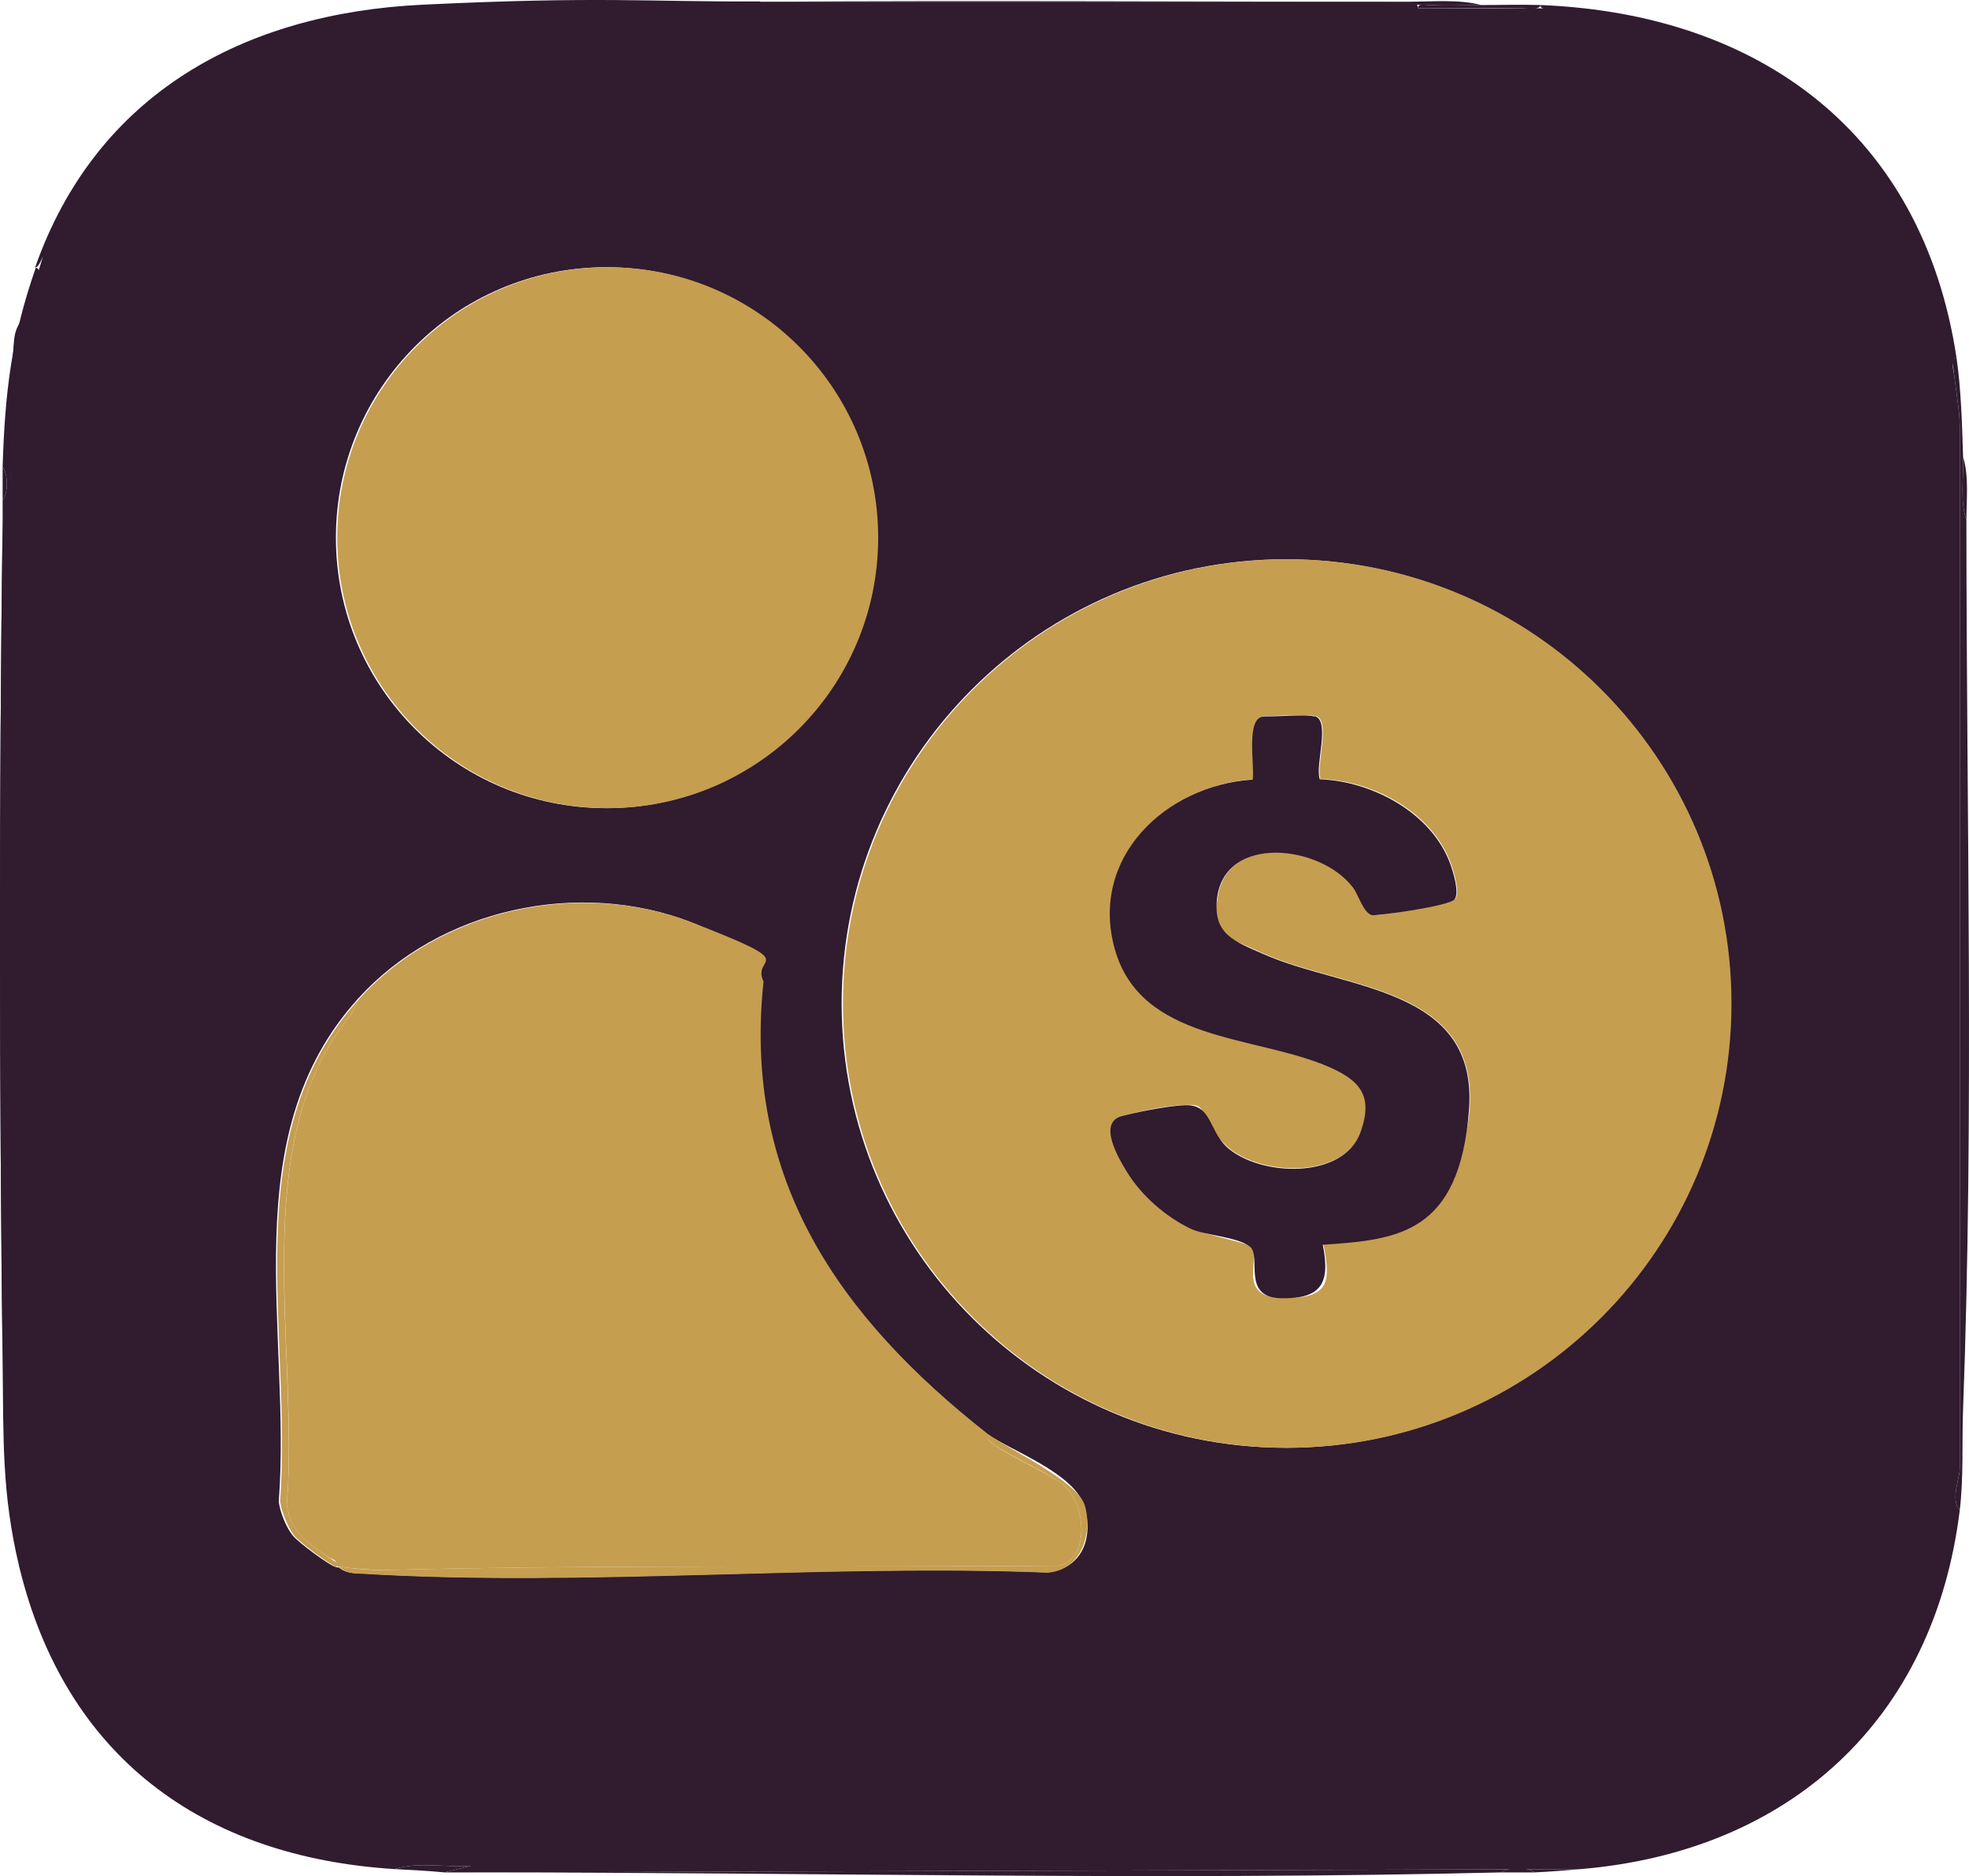 <?xml version="1.0" encoding="UTF-8"?>
<svg id="Camada_2" data-name="Camada 2" xmlns="http://www.w3.org/2000/svg" viewBox="0 0 592.57 564.63">
  <defs>
    <style>
      .cls-1 {
        fill: #c69e50;
      }

      .cls-2 {
        fill: #301b2f;
      }
    </style>
  </defs>
  <g id="Camada_1-2" data-name="Camada 1">
    <g>
      <path class="cls-2" d="M228.79.52h195c7.1,0,15.3-.8,22,1-5.1,0-10.4-.2-15.5,0s-3.7-.8-3.5,1c10.5,0,21,.2,31.5,0s4.4.6,5.5-1c66,2.7,114.8,38.8,125,106-1.9,1-.9,3.6-.7,5.2.5,4.3,1.7,11.6,1.7,15.3v314c0,2.9-2.9,9.4,0,12.5-7.8,63.3-51.4,102.7-114,108l-333,1h-9l8-2c-7.4.6-15.9-1.3-23,1-57.9-3.6-99.2-33.9-113-91,1.8-.8.4-3.3.2-4.7-4.1-21.4-3-42.7-3.4-63.8-1.3-80.9-1.7-163,.2-244s-.5-46.6,7.8-74.2,2.3-3.4,0-4.4C28.99,28.22,73.39,4.02,127.09,1.42s68-.8,101.5-1h.1l.1.1ZM263.89,161.82c0-44.9-36.4-81.4-81.4-81.4s-81.4,36.4-81.4,81.4,36.4,81.4,81.4,81.4,81.4-36.4,81.4-81.4ZM520.69,302.02c0-73.8-59.9-133.7-133.7-133.7s-133.7,59.9-133.7,133.7,59.9,133.7,133.7,133.7,133.7-59.9,133.7-133.7h0ZM107.79,300.52c-37.7,41.5-20,100-23.9,151.4.4,3.3,2.3,7.9,4.2,10.2s10.8,8.8,12.7,9.4.7,0,1,0c1.7,1.8,4.2,1.9,6.5,2,67.3,4.1,139-3,206.8-.3,10.8-1,14.3-10.9,11-20.5s-22.6-16.5-29.2-21.3c-44.3-34.9-73.8-76.2-67.4-136.1-3.9-8.2-12.9-14.4-21.3-17.7-34-13.2-75.8-4.2-100.3,22.8h-.1v.1Z"/>
      <path class="cls-2" d="M590.79,137.52c.2,6.1-1,13.3,1,19,0,88.8,2.3,178.9-1,267.5-.4,10.3.2,20.3-1,30.5-2.9-3.1,0-9.6,0-12.5V128.02c0-3.7-1.2-11-1.7-15.3s-1.1-4.2.7-5.2c1.4,9.4,1.7,20.4,2,30Z"/>
      <path class="cls-2" d="M5.79,471.52c-5.3-22.1-4.7-38.6-5-61C-.21,326.02-.31,241.02.79,156.52v-6c1.7-2,1.7-7.8,0-10,.7-22.3,2.6-38.9,10-60,2.2,1,.2,3.1,0,4.4-8.3,27.6-7.1,46.1-7.8,74.2-1.9,80.9-1.5,163.1-.2,244,.3,21.2-.7,42.4,3.4,63.8.3,1.4,1.6,3.8-.2,4.7h-.1l-.1-.1Z"/>
      <path class="cls-2" d="M475.79,562.52c-4.4.4-9.7.8-14,1-2-1.7-7.8-1.7-10,0-102.4,2.5-206.3,0-309,0l333-1Z"/>
      <path class="cls-2" d="M.79,410.52v-254C-.31,241.02-.21,326.02.79,410.52Z"/>
      <path class="cls-2" d="M423.79.52h-195c65-.4,130,0,195,0Z"/>
      <path class="cls-2" d="M445.79,1.52c6,0,12.1-.2,18,0-1,1.7-3.8,1-5.5,1h-31.5c-.2-1.7,2.3-.9,3.5-1,5.1-.2,10.4,0,15.5,0Z"/>
      <path class="cls-2" d="M118.79,562.52c7.1-2.3,15.6-.4,23-1l-8,2c-5-.5-10-.7-15-1Z"/>
      <path class="cls-2" d="M591.79,156.52c-2-5.7-.8-12.9-1-19,1.8,5.7,1,12.9,1,19Z"/>
      <path class="cls-2" d="M.79,150.52v-10c1.7,2.2,1.7,8,0,10Z"/>
      <path class="cls-2" d="M461.79,563.52h-10c2.2-1.7,8-1.7,10,0Z"/>
    </g>
    <g>
      <g>
        <path class="cls-1" d="M297.19,431.52s-.4,1.2.2,1.8c3.7,3.8,17.3,9.5,22.2,13.2,7.5,5.7,8.5,23.2-1.2,24.7-67.6.6-135.3-.4-202.7,1.3-4,0-10.1-.5-13.5-1s-.7,0-1,0c.5-2.2-1.2-2.1-2.5-3-6.2-4.3-11.1-7.4-12.4-15.6,4-46.3-12.5-109.2,19.3-147.5l2.6-4.9c24.5-27,66.2-36,100.3-22.8s17.4,9.5,21.3,17.7c-6.4,59.8,23.1,101.2,67.4,136.1h0Z"/>
        <circle class="cls-1" cx="182.89" cy="161.82" r="81.4"/>
        <path class="cls-1" d="M102.19,471.52c3.4.5,9.5,1.1,13.5,1,67.4-1.7,135.1-.7,202.7-1.3,9.7-1.5,8.7-19,1.2-24.7-4.9-3.8-18.5-9.5-22.2-13.2s0-1.7-.2-1.8c6.6,4.8,26.8,14.2,29.2,21.3s0,19.5-11,20.5c-67.8-2.7-139.5,4.4-206.8.3-2.3,0-4.8-.3-6.5-2h.1v-.1Z"/>
        <path class="cls-1" d="M108.19,300.52l-2.6,4.9c-31.8,38.3-15.4,101.2-19.3,147.5,1.3,8.2,6.3,11.3,12.4,15.6s3,.8,2.5,3c-1.9-.5-11.3-7.6-12.7-9.4s-3.8-7-4.2-10.2c3.8-51.4-13.8-109.9,23.9-151.4h0Z"/>
      </g>
      <g>
        <path class="cls-1" d="M521.09,302.02c0,73.8-59.9,133.7-133.7,133.7s-133.7-59.9-133.7-133.7,59.9-133.7,133.7-133.7,133.7,59.9,133.7,133.7h0ZM395.69,215.52c-2.5-.7-11.5,0-15,0-5.8,0-2.8,15-3.5,19-26.1,1.7-49.2,23.5-41.5,51,7.8,27.8,41.6,25.9,63.8,35.2,9.9,4.1,14.1,8.8,10.2,19.8-5.1,14.4-30.5,13.5-40.4,4.5s-4.5-12.9-12.5-12.5-15.2,2.4-18.8,3.2c-7.6,1.9-1.3,12.6,1.5,17.1,4.3,7,11.7,13.4,19.1,16.9,4,1.8,16.4,4.3,17.7,5.3,3.8,2.9-4.8,15.3,9.5,15.6s14.8-4.6,12.5-16.1c22.5-1.5,42.2-17.1,44-40.5,2.8-37.3-37.4-36.1-61.9-47s-15.3-5.9-13.9-16.9c2.4-19.1,31-16.1,40.9-3.1s3.2,7.6,5.7,8.3,24.1-3.8,24.9-4.8c1.5-2.1-.5-8.3-1.4-10.8-5.7-15.4-23.5-24.8-39.2-25.3-1.4-4.1,3.3-17.7-1.5-19h-.2v.1Z"/>
        <path class="cls-2" d="M395.69,215.52c4.8,1.4,0,14.9,1.5,19,15.7.6,33.5,10,39.2,25.3.9,2.5,2.9,8.7,1.4,10.8s-23.6,5.1-24.9,4.8c-2.6-.7-4-6-5.7-8.3-9.9-13-38.5-16-40.9,3.1-1.4,11,5.3,13.1,13.9,16.9,24.5,10.9,64.8,9.7,61.9,47s-21.5,39-44,40.5c2.3,11.5-.3,16.3-12.5,16.1s-5.7-12.7-9.5-15.6-13.8-3.4-17.7-5.3c-7.4-3.5-14.8-9.9-19.1-16.9-2.8-4.5-9.1-15.2-1.5-17.1s15.4-3.1,18.8-3.2c8-.4,7.2,7.5,12.5,12.5,9.9,9.1,35.4,10,40.4-4.5,3.9-11-.3-15.6-10.2-19.8-22.2-9.3-56-7.4-63.8-35.2-7.7-27.6,15.4-49.3,41.5-51,.7-4-2.3-19,3.5-19s12.5-.7,15,0h.2v-.1Z"/>
      </g>
    </g>
  </g>
</svg>